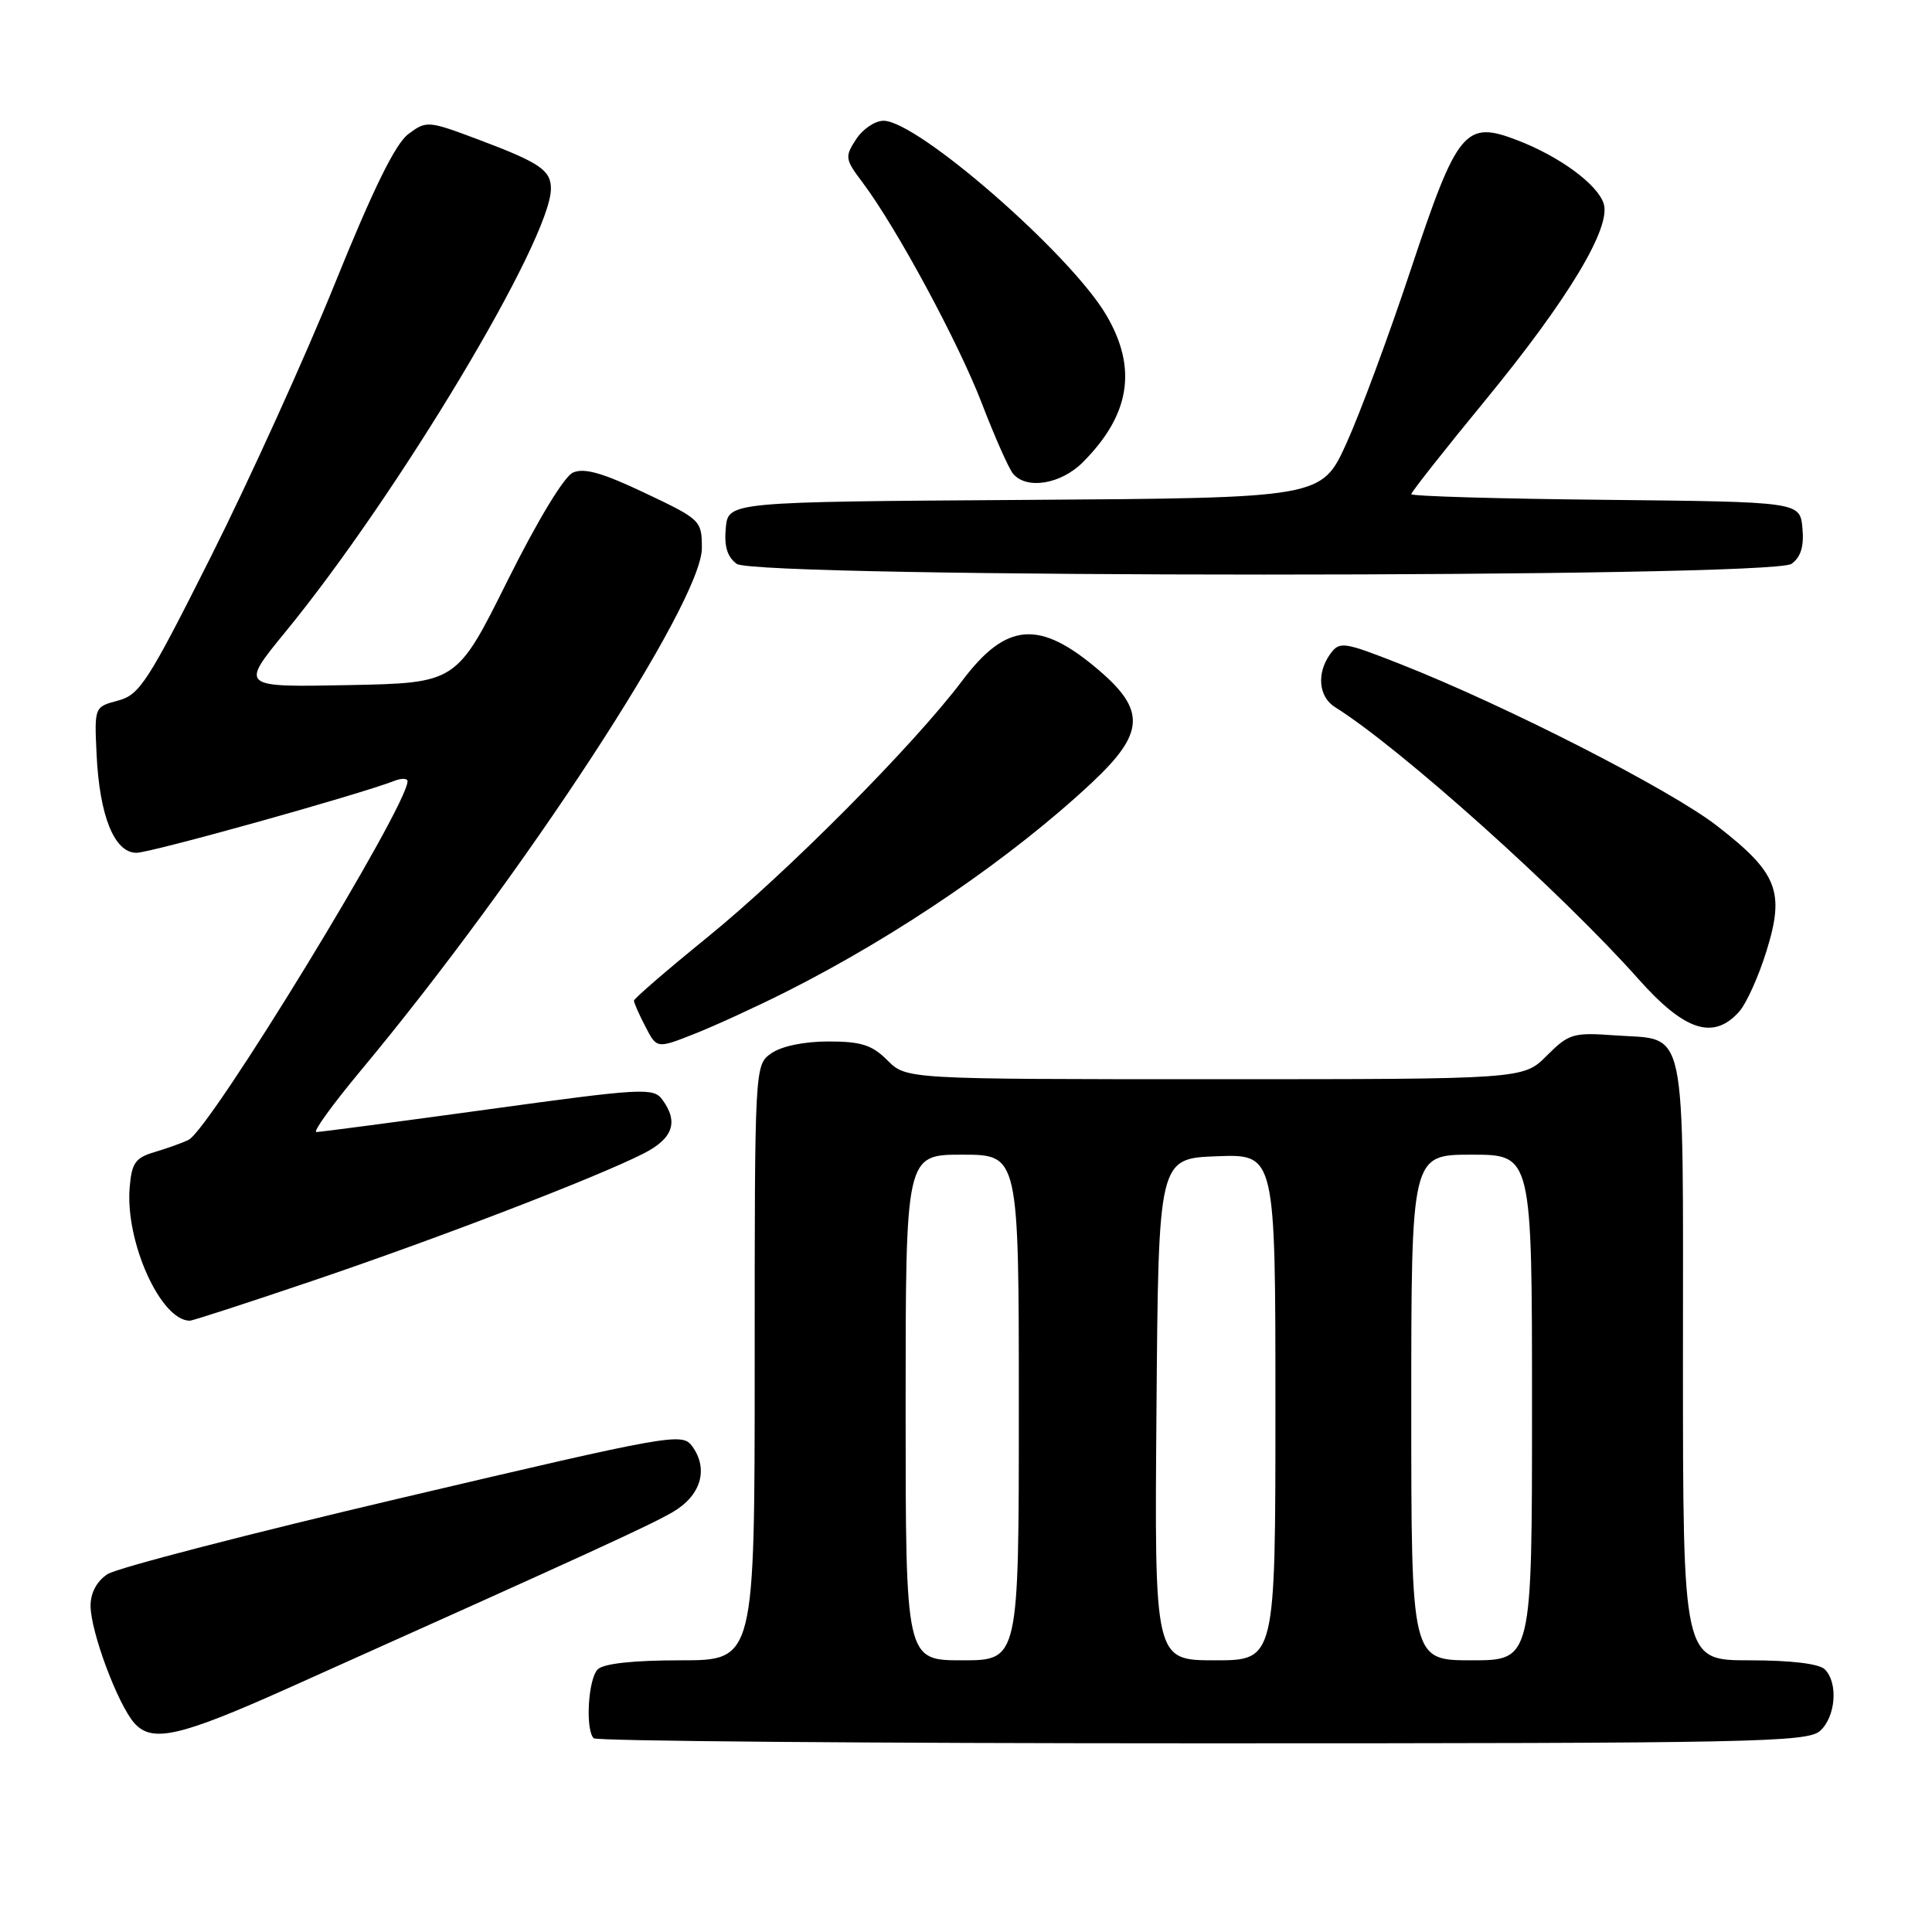 <?xml version="1.0" encoding="UTF-8" standalone="no"?>
<!DOCTYPE svg PUBLIC "-//W3C//DTD SVG 1.1//EN" "http://www.w3.org/Graphics/SVG/1.1/DTD/svg11.dtd" >
<svg xmlns="http://www.w3.org/2000/svg" xmlns:xlink="http://www.w3.org/1999/xlink" version="1.1" viewBox="0 0 256 256">
 <g >
 <path fill="currentColor"
d=" M 241.17 229.35 C 243.25 227.47 243.59 222.99 241.80 221.20 C 241.05 220.45 237.31 220.00 231.80 220.00 C 223.00 220.00 223.00 220.00 223.00 180.12 C 223.00 134.68 223.68 137.89 213.96 137.19 C 208.45 136.79 207.88 136.96 204.96 139.88 C 201.85 143.00 201.85 143.00 160.97 143.00 C 120.09 143.00 120.09 143.00 117.59 140.50 C 115.55 138.46 114.11 138.00 109.77 138.00 C 106.57 138.00 103.56 138.62 102.22 139.56 C 100.00 141.11 100.00 141.11 100.00 180.56 C 100.00 220.00 100.00 220.00 90.20 220.00 C 83.91 220.00 79.97 220.43 79.20 221.20 C 77.93 222.47 77.54 229.20 78.67 230.33 C 79.03 230.70 115.34 231.00 159.34 231.00 C 232.38 231.00 239.50 230.86 241.17 229.35 Z  M 38.29 223.64 C 78.33 205.69 86.07 202.14 89.12 200.37 C 92.89 198.18 93.93 194.66 91.71 191.62 C 90.39 189.82 88.97 190.07 53.42 198.43 C 33.11 203.20 15.49 207.77 14.25 208.58 C 12.83 209.51 12.00 211.05 12.00 212.77 C 12.00 216.20 15.63 225.90 17.82 228.34 C 20.17 230.96 23.84 230.12 38.29 223.64 Z  M 41.67 169.63 C 58.44 163.94 79.01 156.02 85.25 152.86 C 89.18 150.87 89.95 148.67 87.75 145.69 C 86.58 144.10 85.07 144.19 64.66 147.00 C 52.65 148.65 42.42 150.00 41.92 150.00 C 41.42 150.00 44.05 146.37 47.75 141.92 C 69.30 116.06 93.00 79.77 93.00 72.63 C 93.00 68.97 92.86 68.83 85.45 65.32 C 79.85 62.66 77.40 61.96 75.92 62.62 C 74.74 63.15 71.22 68.97 67.22 77.00 C 60.50 90.50 60.50 90.50 46.16 90.78 C 31.82 91.06 31.82 91.06 37.78 83.78 C 52.73 65.54 73.00 31.71 73.00 25.00 C 73.00 22.56 71.53 21.56 63.54 18.55 C 56.71 15.98 56.52 15.96 54.10 17.77 C 52.38 19.06 49.44 25.05 44.38 37.56 C 40.39 47.43 32.99 63.71 27.95 73.75 C 19.59 90.39 18.51 92.07 15.64 92.83 C 12.50 93.67 12.50 93.67 12.80 99.99 C 13.19 108.15 15.16 113.00 18.08 113.00 C 19.98 113.00 47.43 105.34 52.25 103.47 C 53.21 103.09 54.00 103.12 54.00 103.52 C 54.00 106.84 27.88 149.61 24.98 151.04 C 24.17 151.44 22.15 152.16 20.50 152.65 C 17.93 153.41 17.45 154.09 17.18 157.36 C 16.59 164.56 21.30 175.00 25.15 175.00 C 25.53 175.00 32.97 172.58 41.67 169.63 Z  M 104.18 131.41 C 119.03 123.93 134.16 113.57 144.75 103.64 C 151.65 97.16 151.83 94.12 145.61 88.81 C 137.74 82.08 133.35 82.42 127.49 90.21 C 121.11 98.69 104.31 115.60 93.75 124.18 C 88.39 128.53 84.00 132.32 84.00 132.60 C 84.00 132.87 84.68 134.42 85.52 136.03 C 87.03 138.96 87.03 138.96 92.00 137.00 C 94.73 135.92 100.21 133.41 104.18 131.41 Z  M 230.42 134.08 C 231.38 133.03 233.02 129.41 234.06 126.04 C 236.53 118.13 235.55 115.66 227.50 109.42 C 221.30 104.61 199.50 93.48 185.54 87.99 C 178.04 85.04 177.51 84.96 176.29 86.62 C 174.43 89.16 174.70 92.33 176.90 93.70 C 185.51 99.08 206.92 118.27 217.12 129.75 C 223.22 136.61 227.02 137.85 230.42 134.08 Z  M 237.39 74.71 C 238.63 73.80 239.06 72.38 238.83 69.96 C 238.50 66.50 238.50 66.50 212.75 66.23 C 198.59 66.09 187.00 65.75 187.00 65.48 C 187.00 65.21 191.45 59.56 196.90 52.93 C 207.80 39.64 213.50 30.15 212.50 26.99 C 211.69 24.44 206.71 20.77 201.13 18.61 C 194.13 15.90 193.13 17.11 186.94 35.71 C 184.06 44.39 180.22 54.76 178.41 58.74 C 175.12 65.98 175.12 65.98 135.81 66.24 C 96.50 66.50 96.50 66.50 96.17 69.96 C 95.94 72.38 96.37 73.80 97.61 74.71 C 100.21 76.61 234.79 76.61 237.39 74.71 Z  M 143.46 61.27 C 149.74 54.99 150.74 48.82 146.60 41.77 C 141.87 33.69 121.59 16.00 117.07 16.00 C 115.95 16.00 114.32 17.10 113.44 18.45 C 111.92 20.78 111.96 21.09 114.31 24.20 C 118.79 30.17 126.99 45.35 130.12 53.50 C 131.81 57.90 133.66 62.06 134.22 62.75 C 135.99 64.91 140.55 64.18 143.46 61.27 Z  M 120.00 186.50 C 120.00 153.00 120.00 153.00 127.50 153.00 C 135.00 153.00 135.00 153.00 135.00 186.50 C 135.00 220.00 135.00 220.00 127.50 220.00 C 120.00 220.00 120.00 220.00 120.00 186.50 Z  M 153.24 186.75 C 153.50 153.50 153.50 153.50 161.25 153.21 C 169.00 152.92 169.00 152.92 169.00 186.46 C 169.00 220.00 169.00 220.00 160.99 220.00 C 152.97 220.00 152.97 220.00 153.24 186.75 Z  M 187.00 186.50 C 187.00 153.00 187.00 153.00 195.00 153.00 C 203.00 153.00 203.00 153.00 203.00 186.50 C 203.00 220.00 203.00 220.00 195.00 220.00 C 187.00 220.00 187.00 220.00 187.00 186.50 Z "/>
</g>
</svg>